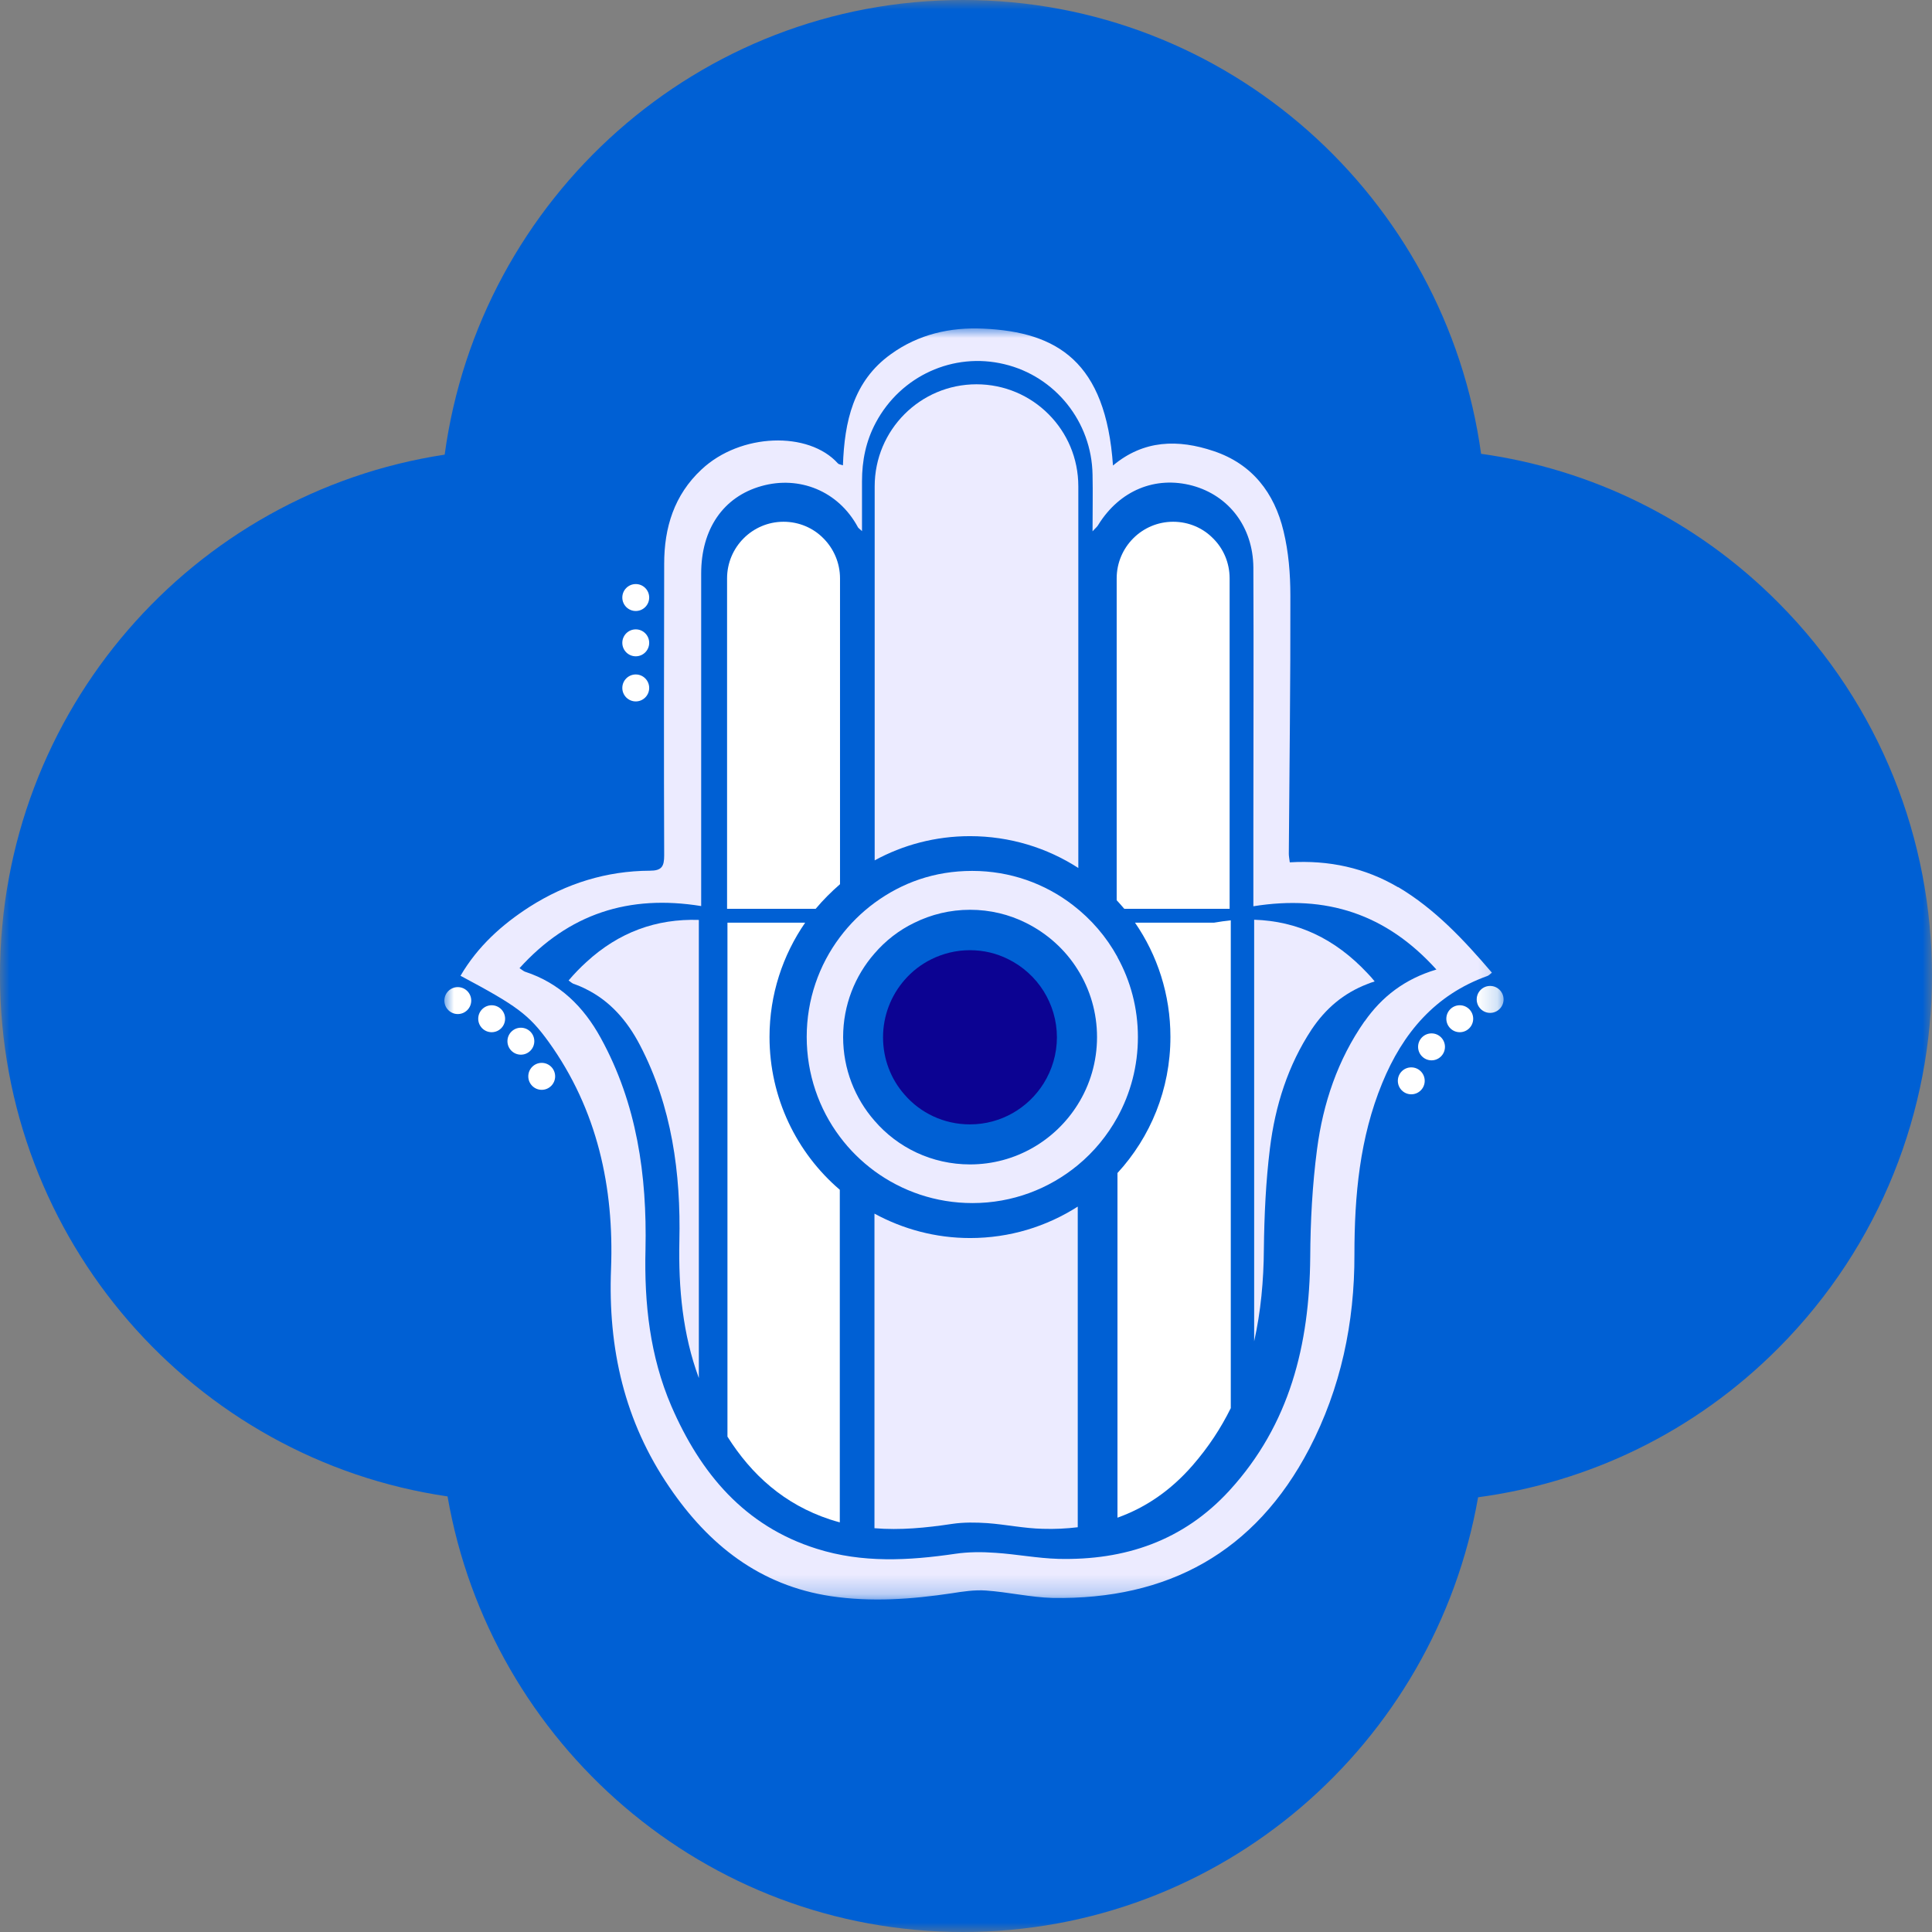 <svg width="100" height="100" viewBox="0 0 100 100" fill="none" xmlns="http://www.w3.org/2000/svg">
<rect x="0" y="0" width="100" height="100" fill="#808080" stroke="none"/>
<mask id="mask0_401_12917" style="mask-type:luminance" maskUnits="userSpaceOnUse" x="0" y="0" width="100" height="100">
<path d="M100 0H0V100H100V0Z" fill="white"/>
</mask>
<g mask="url(#mask0_401_12917)">
<path d="M92.065 69.761C87.692 74.163 82.195 76.736 76.506 77.498C74.266 90.285 63.186 100 49.842 100C36.497 100 25.386 90.26 23.165 77.454C10.063 75.543 0 64.198 0 50.487C0 36.776 9.988 25.512 23.016 23.533C24.822 10.246 36.137 0 49.842 0C63.546 0 74.831 10.221 76.661 23.489C82.294 24.276 87.735 26.848 92.065 31.213C102.643 41.858 102.643 59.116 92.065 69.761Z" fill="#0060D4"/>
</g>
<mask id="mask1_401_12917" style="mask-type:luminance" maskUnits="userSpaceOnUse" x="23" y="17" width="55" height="66">
<path d="M77.825 17H23V82.79H77.825V17Z" fill="white"/>
</mask>
<g mask="url(#mask1_401_12917)">
<path d="M72.372 45.928C70.659 44.917 68.784 44.513 66.759 44.634C66.729 44.411 66.709 44.3 66.709 44.189C66.739 39.732 66.799 35.274 66.789 30.817C66.789 29.705 66.698 28.573 66.436 27.492C65.963 25.511 64.814 24.015 62.818 23.348C60.984 22.731 59.2 22.761 57.608 24.096C57.235 18.718 54.726 17.182 50.896 17.01C49.183 16.929 47.53 17.303 46.109 18.334C44.164 19.729 43.71 21.821 43.63 24.085C43.489 24.035 43.408 24.035 43.368 23.984C41.856 22.306 38.329 22.408 36.313 24.298C34.892 25.622 34.378 27.31 34.378 29.18C34.368 34.213 34.358 39.236 34.378 44.27C34.378 44.846 34.257 45.068 33.632 45.068C31.395 45.078 29.319 45.725 27.424 46.928C25.973 47.858 24.723 48.99 23.836 50.506C26.739 52.053 27.374 52.508 28.402 53.933C30.921 57.44 31.788 61.463 31.627 65.678C31.466 69.801 32.322 73.572 34.65 76.978C36.686 79.969 39.326 82.062 43.005 82.618C45.101 82.931 47.187 82.779 49.273 82.466C49.848 82.375 50.442 82.284 51.027 82.325C52.186 82.405 53.335 82.678 54.484 82.709C60.44 82.81 64.965 80.354 67.767 74.987C69.399 71.853 70.115 68.467 70.105 64.93C70.105 61.887 70.377 58.895 71.546 56.055C72.604 53.478 74.277 51.487 76.988 50.516C77.069 50.486 77.129 50.415 77.22 50.345C75.769 48.647 74.277 47.05 72.372 45.917V45.928ZM70.629 52.861C69.238 54.852 68.482 57.106 68.17 59.482C67.928 61.331 67.827 63.211 67.817 65.081C67.777 69.589 66.769 73.723 63.635 77.15C61.246 79.757 58.223 80.768 54.786 80.687C53.698 80.657 52.619 80.445 51.531 80.374C50.836 80.323 50.13 80.323 49.445 80.424C47.036 80.778 44.627 80.909 42.269 80.162C38.53 78.989 36.253 76.25 34.751 72.783C33.642 70.206 33.34 67.467 33.411 64.657C33.491 60.836 32.967 57.127 31.093 53.721C30.206 52.103 28.966 50.88 27.172 50.294C27.092 50.264 27.031 50.203 26.89 50.112C29.44 47.292 32.554 46.291 36.293 46.898V29.685C36.293 27.39 37.432 25.713 39.417 25.157C41.362 24.611 43.388 25.399 44.406 27.289C44.426 27.33 44.466 27.35 44.617 27.492C44.617 26.562 44.617 25.733 44.617 24.914C44.617 23.843 44.819 22.832 45.333 21.872C46.623 19.456 49.344 18.213 51.984 18.85C54.615 19.476 56.509 21.831 56.55 24.571C56.57 25.5 56.55 26.43 56.55 27.502C56.701 27.33 56.802 27.259 56.852 27.158C57.951 25.389 59.795 24.621 61.72 25.137C63.604 25.652 64.854 27.269 64.874 29.372C64.894 33.94 64.874 38.519 64.874 43.087V46.908C68.643 46.302 71.748 47.302 74.348 50.183C72.715 50.668 71.526 51.588 70.629 52.871V52.861Z" fill="#ECEBFF"/>
<path d="M71.153 50.799C71.022 50.84 70.901 50.88 70.78 50.931C69.54 51.406 68.613 52.204 67.888 53.286C66.668 55.136 66.003 57.228 65.731 59.441C65.519 61.159 65.439 62.898 65.418 64.636C65.408 66.294 65.257 67.901 64.915 69.427V47.605C67.142 47.676 69.087 48.566 70.78 50.375C70.911 50.506 71.032 50.648 71.153 50.799Z" fill="#ECEBFF"/>
<path d="M43.479 29.938V45.766C43.025 46.16 42.602 46.584 42.219 47.039H37.633V29.938C37.633 28.32 38.944 27.006 40.556 27.006C41.362 27.006 42.098 27.33 42.622 27.866C43.146 28.391 43.479 29.129 43.479 29.938Z" fill="white"/>
<path d="M63.645 29.938V47.039H58.192C58.062 46.888 57.93 46.736 57.799 46.595V29.938C57.799 28.32 59.109 27.006 60.722 27.006C61.528 27.006 62.264 27.33 62.788 27.866C63.322 28.391 63.645 29.129 63.645 29.938Z" fill="white"/>
<path d="M55.814 25.177V44.927C54.202 43.886 52.277 43.279 50.201 43.279C48.417 43.279 46.734 43.734 45.273 44.533V25.177C45.273 22.256 47.631 19.891 50.543 19.891C51.995 19.891 53.315 20.477 54.272 21.437C55.23 22.397 55.814 23.711 55.814 25.177Z" fill="#ECEBFF"/>
<path d="M43.468 61.584V78.797C43.297 78.746 43.126 78.706 42.955 78.645C40.596 77.867 38.903 76.341 37.653 74.36V47.757C37.653 47.757 37.684 47.757 37.704 47.757H41.675C40.516 49.435 39.83 51.477 39.83 53.67C39.83 56.833 41.241 59.674 43.458 61.574L43.468 61.584Z" fill="white"/>
<path d="M36.172 47.605V71.328C35.336 69.064 35.114 66.688 35.164 64.252C35.245 60.715 34.771 57.258 33.129 54.105C32.463 52.821 31.566 51.81 30.347 51.204C30.135 51.092 29.914 51.002 29.682 50.921C29.611 50.89 29.551 50.84 29.43 50.749C29.722 50.405 30.035 50.082 30.347 49.799C32.03 48.252 33.965 47.545 36.172 47.615V47.605Z" fill="#ECEBFF"/>
<path d="M55.784 62.453V79.05C55.199 79.121 54.585 79.151 53.97 79.131C53.012 79.11 52.065 78.908 51.108 78.837C50.503 78.797 49.878 78.787 49.273 78.878C47.933 79.08 46.593 79.211 45.262 79.1V62.817C46.734 63.616 48.417 64.081 50.211 64.081C52.267 64.081 54.171 63.484 55.784 62.453Z" fill="#ECEBFF"/>
<path d="M63.705 47.646V72.884C63.191 73.925 62.546 74.906 61.74 75.835C60.591 77.16 59.281 78.039 57.84 78.555V60.715C59.543 58.865 60.581 56.389 60.581 53.67C60.581 51.477 59.906 49.435 58.747 47.757H62.839C63.131 47.706 63.423 47.666 63.715 47.636L63.705 47.646Z" fill="white"/>
<path d="M54.706 53.68C54.706 54.559 54.454 55.378 54.02 56.075C53.224 57.349 51.813 58.198 50.201 58.198C48.85 58.198 47.631 57.602 46.814 56.652C46.119 55.863 45.706 54.822 45.706 53.69C45.706 52.558 46.129 51.517 46.814 50.729C47.207 50.274 47.681 49.91 48.215 49.647C48.81 49.354 49.485 49.182 50.201 49.182C50.916 49.182 51.581 49.344 52.186 49.647C52.942 50.021 53.577 50.597 54.02 51.305C54.454 52.002 54.706 52.821 54.706 53.7V53.68Z" fill="#0C0392"/>
<path d="M57.84 49.536C57.265 48.485 56.479 47.575 55.532 46.847C54.091 45.736 52.287 45.078 50.322 45.078C48.356 45.078 46.683 45.695 45.273 46.726C44.587 47.231 43.983 47.828 43.468 48.515C42.39 49.95 41.755 51.739 41.755 53.67C41.755 55.6 42.39 57.4 43.468 58.835C43.972 59.512 44.577 60.108 45.262 60.614C46.683 61.655 48.437 62.271 50.332 62.271C52.408 62.271 54.302 61.533 55.784 60.31C56.62 59.623 57.316 58.774 57.84 57.824C58.515 56.591 58.898 55.186 58.898 53.68C58.898 52.174 58.515 50.769 57.84 49.546V49.536ZM55.784 57.167C54.625 59.027 52.559 60.27 50.211 60.27C48.235 60.27 46.462 59.401 45.262 58.006C44.255 56.854 43.64 55.338 43.64 53.68C43.64 52.022 44.255 50.506 45.262 49.354C45.827 48.697 46.522 48.151 47.318 47.767C48.195 47.333 49.173 47.09 50.211 47.09C51.249 47.09 52.236 47.333 53.103 47.767C54.202 48.313 55.139 49.152 55.784 50.193C56.419 51.204 56.782 52.406 56.782 53.68C56.782 54.953 56.419 56.156 55.784 57.167Z" fill="#ECEBFF"/>
<path d="M77.129 52.427C77.513 52.427 77.825 52.114 77.825 51.729C77.825 51.344 77.513 51.032 77.129 51.032C76.745 51.032 76.434 51.344 76.434 51.729C76.434 52.114 76.745 52.427 77.129 52.427Z" fill="white"/>
<path d="M75.557 53.427C75.941 53.427 76.252 53.115 76.252 52.73C76.252 52.345 75.941 52.032 75.557 52.032C75.173 52.032 74.862 52.345 74.862 52.73C74.862 53.115 75.173 53.427 75.557 53.427Z" fill="white"/>
<path d="M74.096 54.883C74.48 54.883 74.791 54.571 74.791 54.185C74.791 53.8 74.48 53.488 74.096 53.488C73.712 53.488 73.4 53.8 73.4 54.185C73.4 54.571 73.712 54.883 74.096 54.883Z" fill="white"/>
<path d="M73.047 56.641C73.432 56.641 73.743 56.329 73.743 55.944C73.743 55.559 73.432 55.247 73.047 55.247C72.663 55.247 72.352 55.559 72.352 55.944C72.352 56.329 72.663 56.641 73.047 56.641Z" fill="white"/>
<path d="M32.907 36.305C33.291 36.305 33.602 35.993 33.602 35.608C33.602 35.223 33.291 34.91 32.907 34.91C32.523 34.91 32.211 35.223 32.211 35.608C32.211 35.993 32.523 36.305 32.907 36.305Z" fill="white"/>
<path d="M32.907 33.97C33.291 33.97 33.602 33.658 33.602 33.273C33.602 32.888 33.291 32.576 32.907 32.576C32.523 32.576 32.211 32.888 32.211 33.273C32.211 33.658 32.523 33.97 32.907 33.97Z" fill="white"/>
<path d="M32.907 31.625C33.291 31.625 33.602 31.313 33.602 30.928C33.602 30.543 33.291 30.231 32.907 30.231C32.523 30.231 32.211 30.543 32.211 30.928C32.211 31.313 32.523 31.625 32.907 31.625Z" fill="white"/>
<path d="M23.695 52.487C24.079 52.487 24.391 52.175 24.391 51.79C24.391 51.405 24.079 51.093 23.695 51.093C23.311 51.093 23 51.405 23 51.79C23 52.175 23.311 52.487 23.695 52.487Z" fill="white"/>
<path d="M25.449 53.427C25.833 53.427 26.144 53.115 26.144 52.73C26.144 52.345 25.833 52.032 25.449 52.032C25.065 52.032 24.753 52.345 24.753 52.73C24.753 53.115 25.065 53.427 25.449 53.427Z" fill="white"/>
<path d="M26.961 54.59C27.345 54.59 27.656 54.277 27.656 53.892C27.656 53.507 27.345 53.195 26.961 53.195C26.577 53.195 26.265 53.507 26.265 53.892C26.265 54.277 26.577 54.59 26.961 54.59Z" fill="white"/>
<path d="M28.039 56.409C28.423 56.409 28.734 56.097 28.734 55.712C28.734 55.326 28.423 55.014 28.039 55.014C27.655 55.014 27.344 55.326 27.344 55.712C27.344 56.097 27.655 56.409 28.039 56.409Z" fill="white"/>
</g>
</svg>
